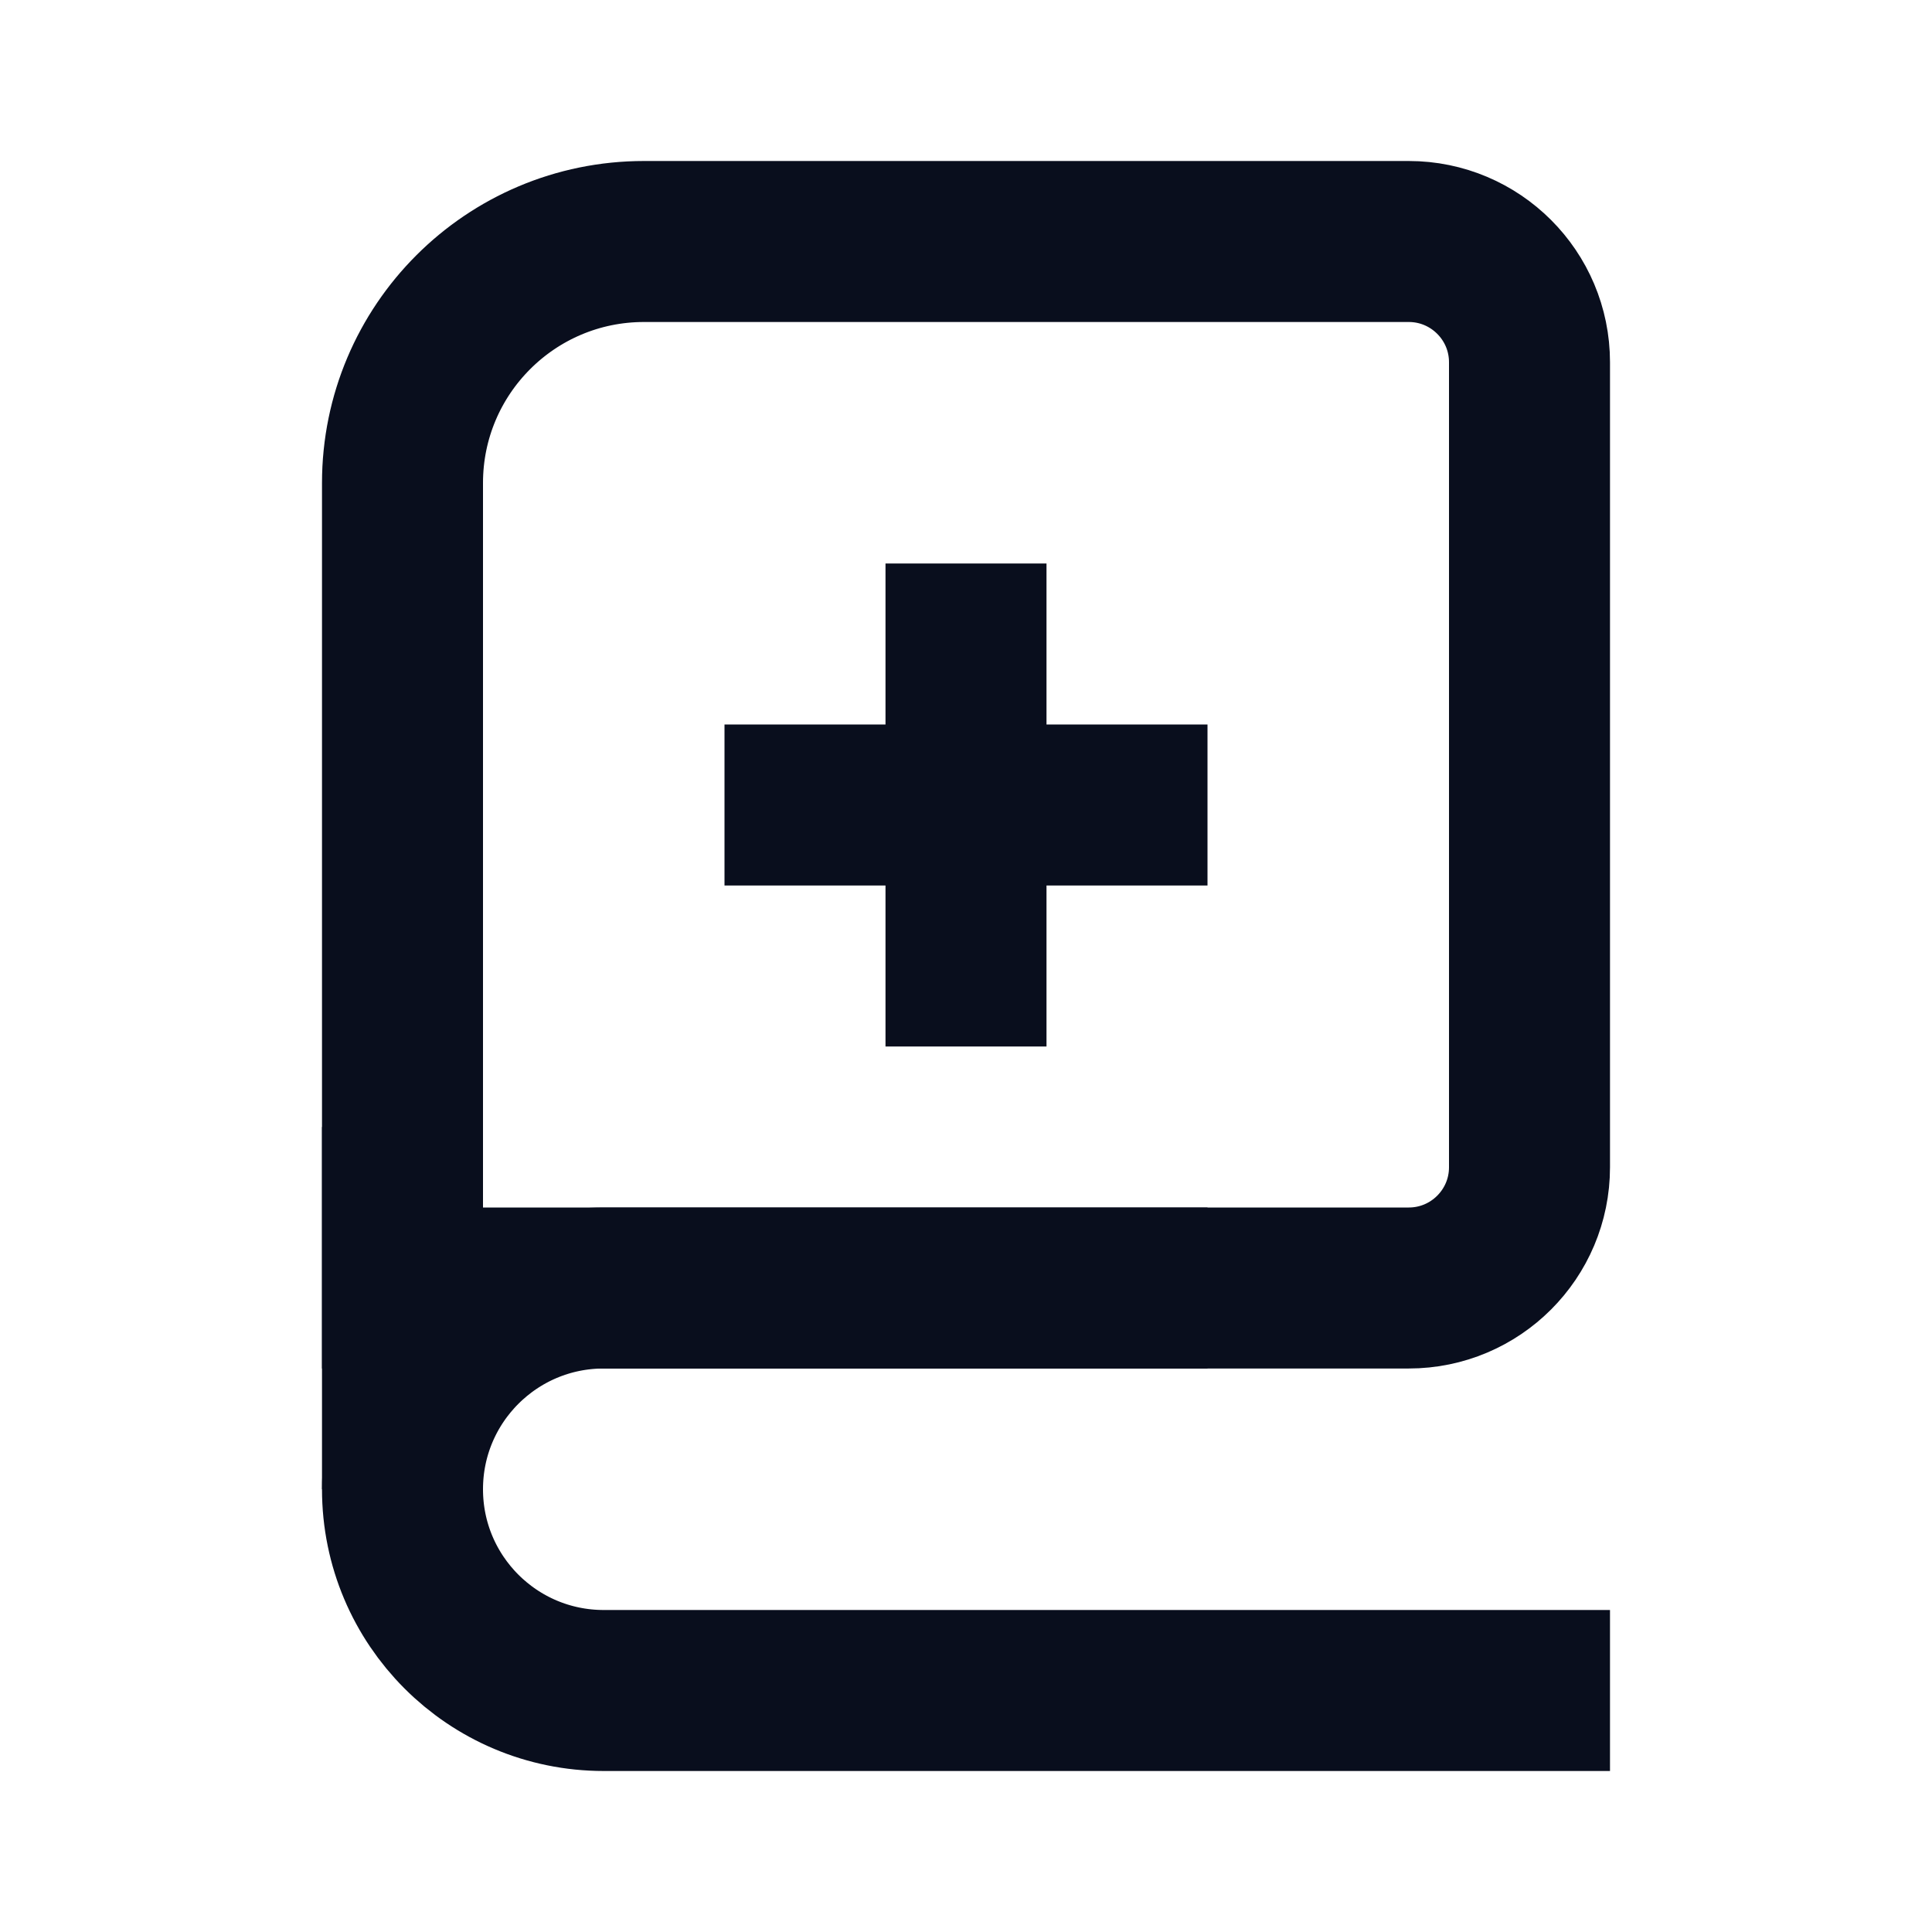 <svg width="24" height="24" viewBox="0 0 24 24" fill="none" xmlns="http://www.w3.org/2000/svg">
<path d="M17.5 3H8C6.343 3 5 4.343 5 6V16H17.5C18.328 16 19 15.328 19 14.5V4.5C19 3.672 18.328 3 17.5 3Z" stroke="#090E1D" stroke-width="2"/>
<path d="M15 16H7.5C6.119 16 5 17.119 5 18.5V18.5C5 19.881 6.119 21 7.5 21H20" stroke="#090E1D" stroke-width="2"/>
<path d="M12 7L12 13" stroke="#090E1D" stroke-width="2"/>
<path d="M15 10H9" stroke="#090E1D" stroke-width="2"/>
<path d="M5 18.5V14" stroke="#090E1D" stroke-width="2"/>
</svg>
